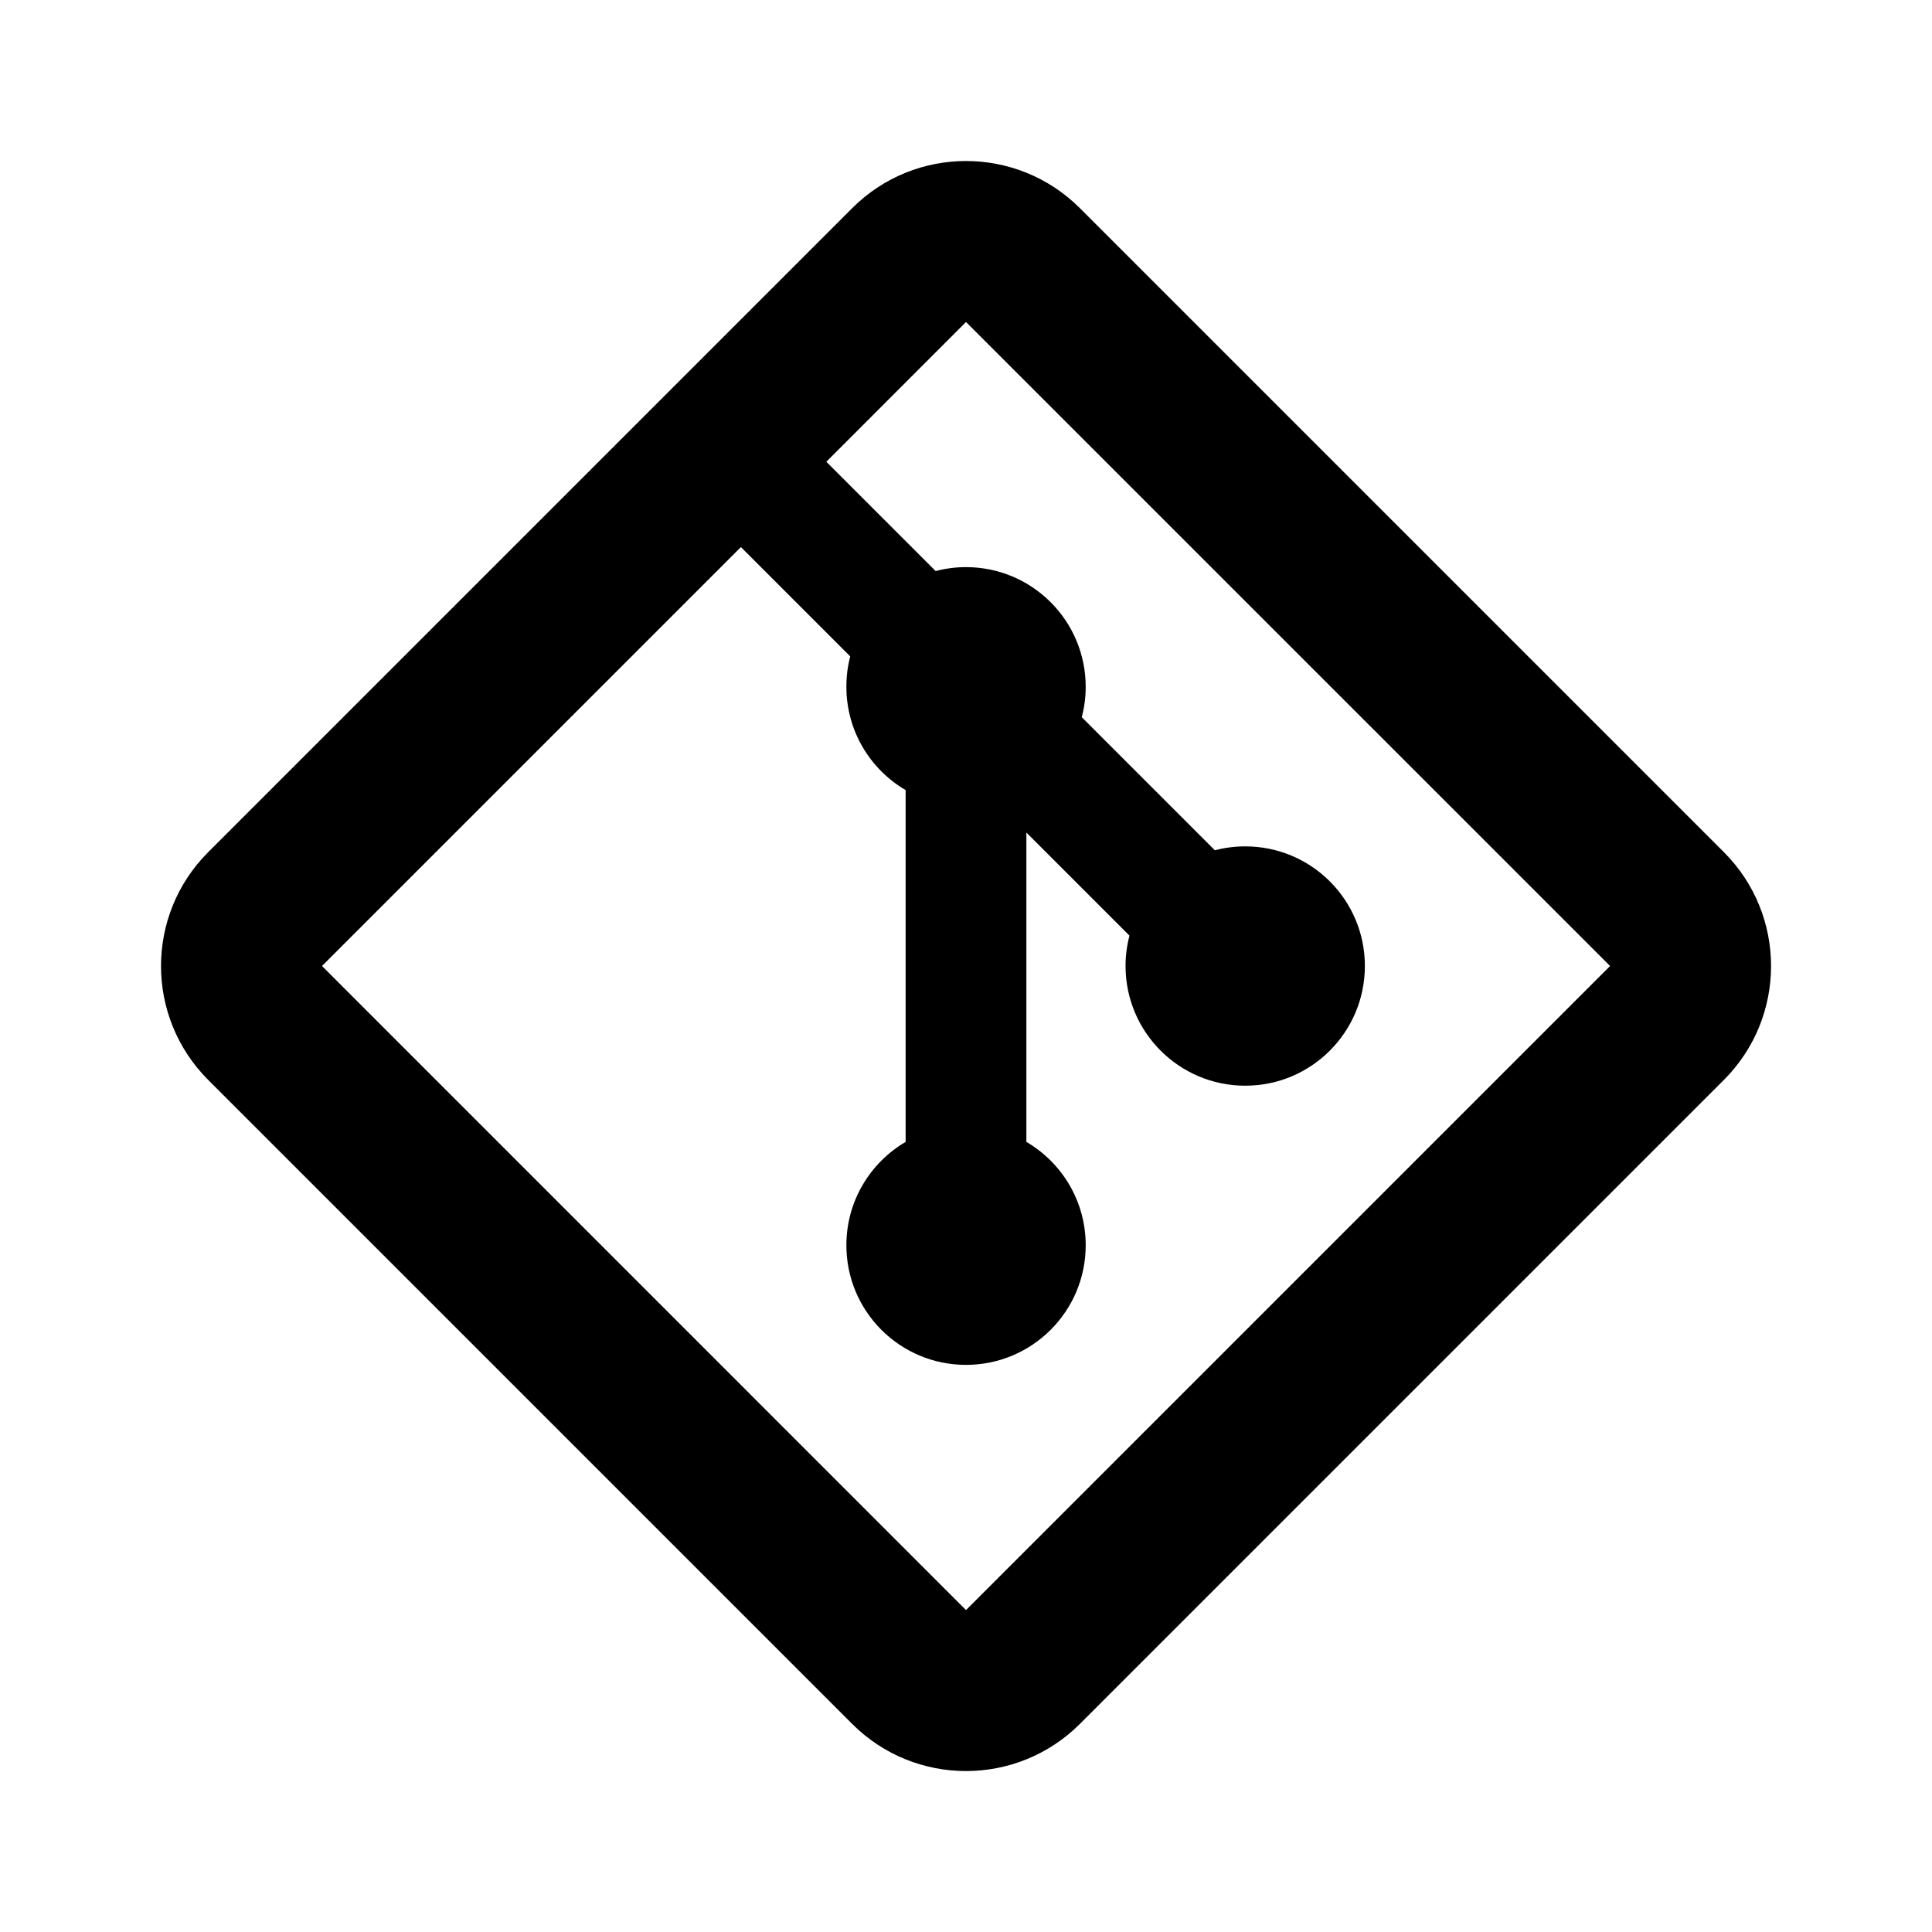<svg width="24" height="24" viewBox="0 0 24 24" fill="none" xmlns="http://www.w3.org/2000/svg">
<path fill-rule="evenodd" clip-rule="evenodd" d="M10.586 2.586C11.367 1.805 12.633 1.805 13.415 2.586L21.415 10.586C22.196 11.367 22.196 12.633 21.415 13.415L13.415 21.415C12.633 22.196 11.367 22.196 10.586 21.415L2.586 13.415C1.805 12.633 1.805 11.367 2.586 10.586L10.586 2.586ZM9.204 6.796L4 12L12 20.001L20.001 12L12 4L10.265 5.736L11.623 7.094C11.743 7.062 11.87 7.045 12 7.045C12.821 7.045 13.487 7.711 13.487 8.532C13.487 8.662 13.47 8.789 13.438 8.909L15.091 10.562C15.212 10.531 15.338 10.514 15.469 10.514C16.29 10.514 16.955 11.179 16.955 12C16.955 12.821 16.29 13.487 15.469 13.487C14.648 13.487 13.982 12.821 13.982 12C13.982 11.87 13.999 11.743 14.031 11.623L12.75 10.342V14.185C13.191 14.443 13.487 14.921 13.487 15.469C13.487 16.29 12.821 16.955 12 16.955C11.179 16.955 10.514 16.29 10.514 15.469C10.514 14.921 10.81 14.443 11.25 14.185V9.815C10.81 9.557 10.514 9.079 10.514 8.532C10.514 8.401 10.53 8.275 10.562 8.154L9.204 6.796Z" fill="black"/>
</svg>
